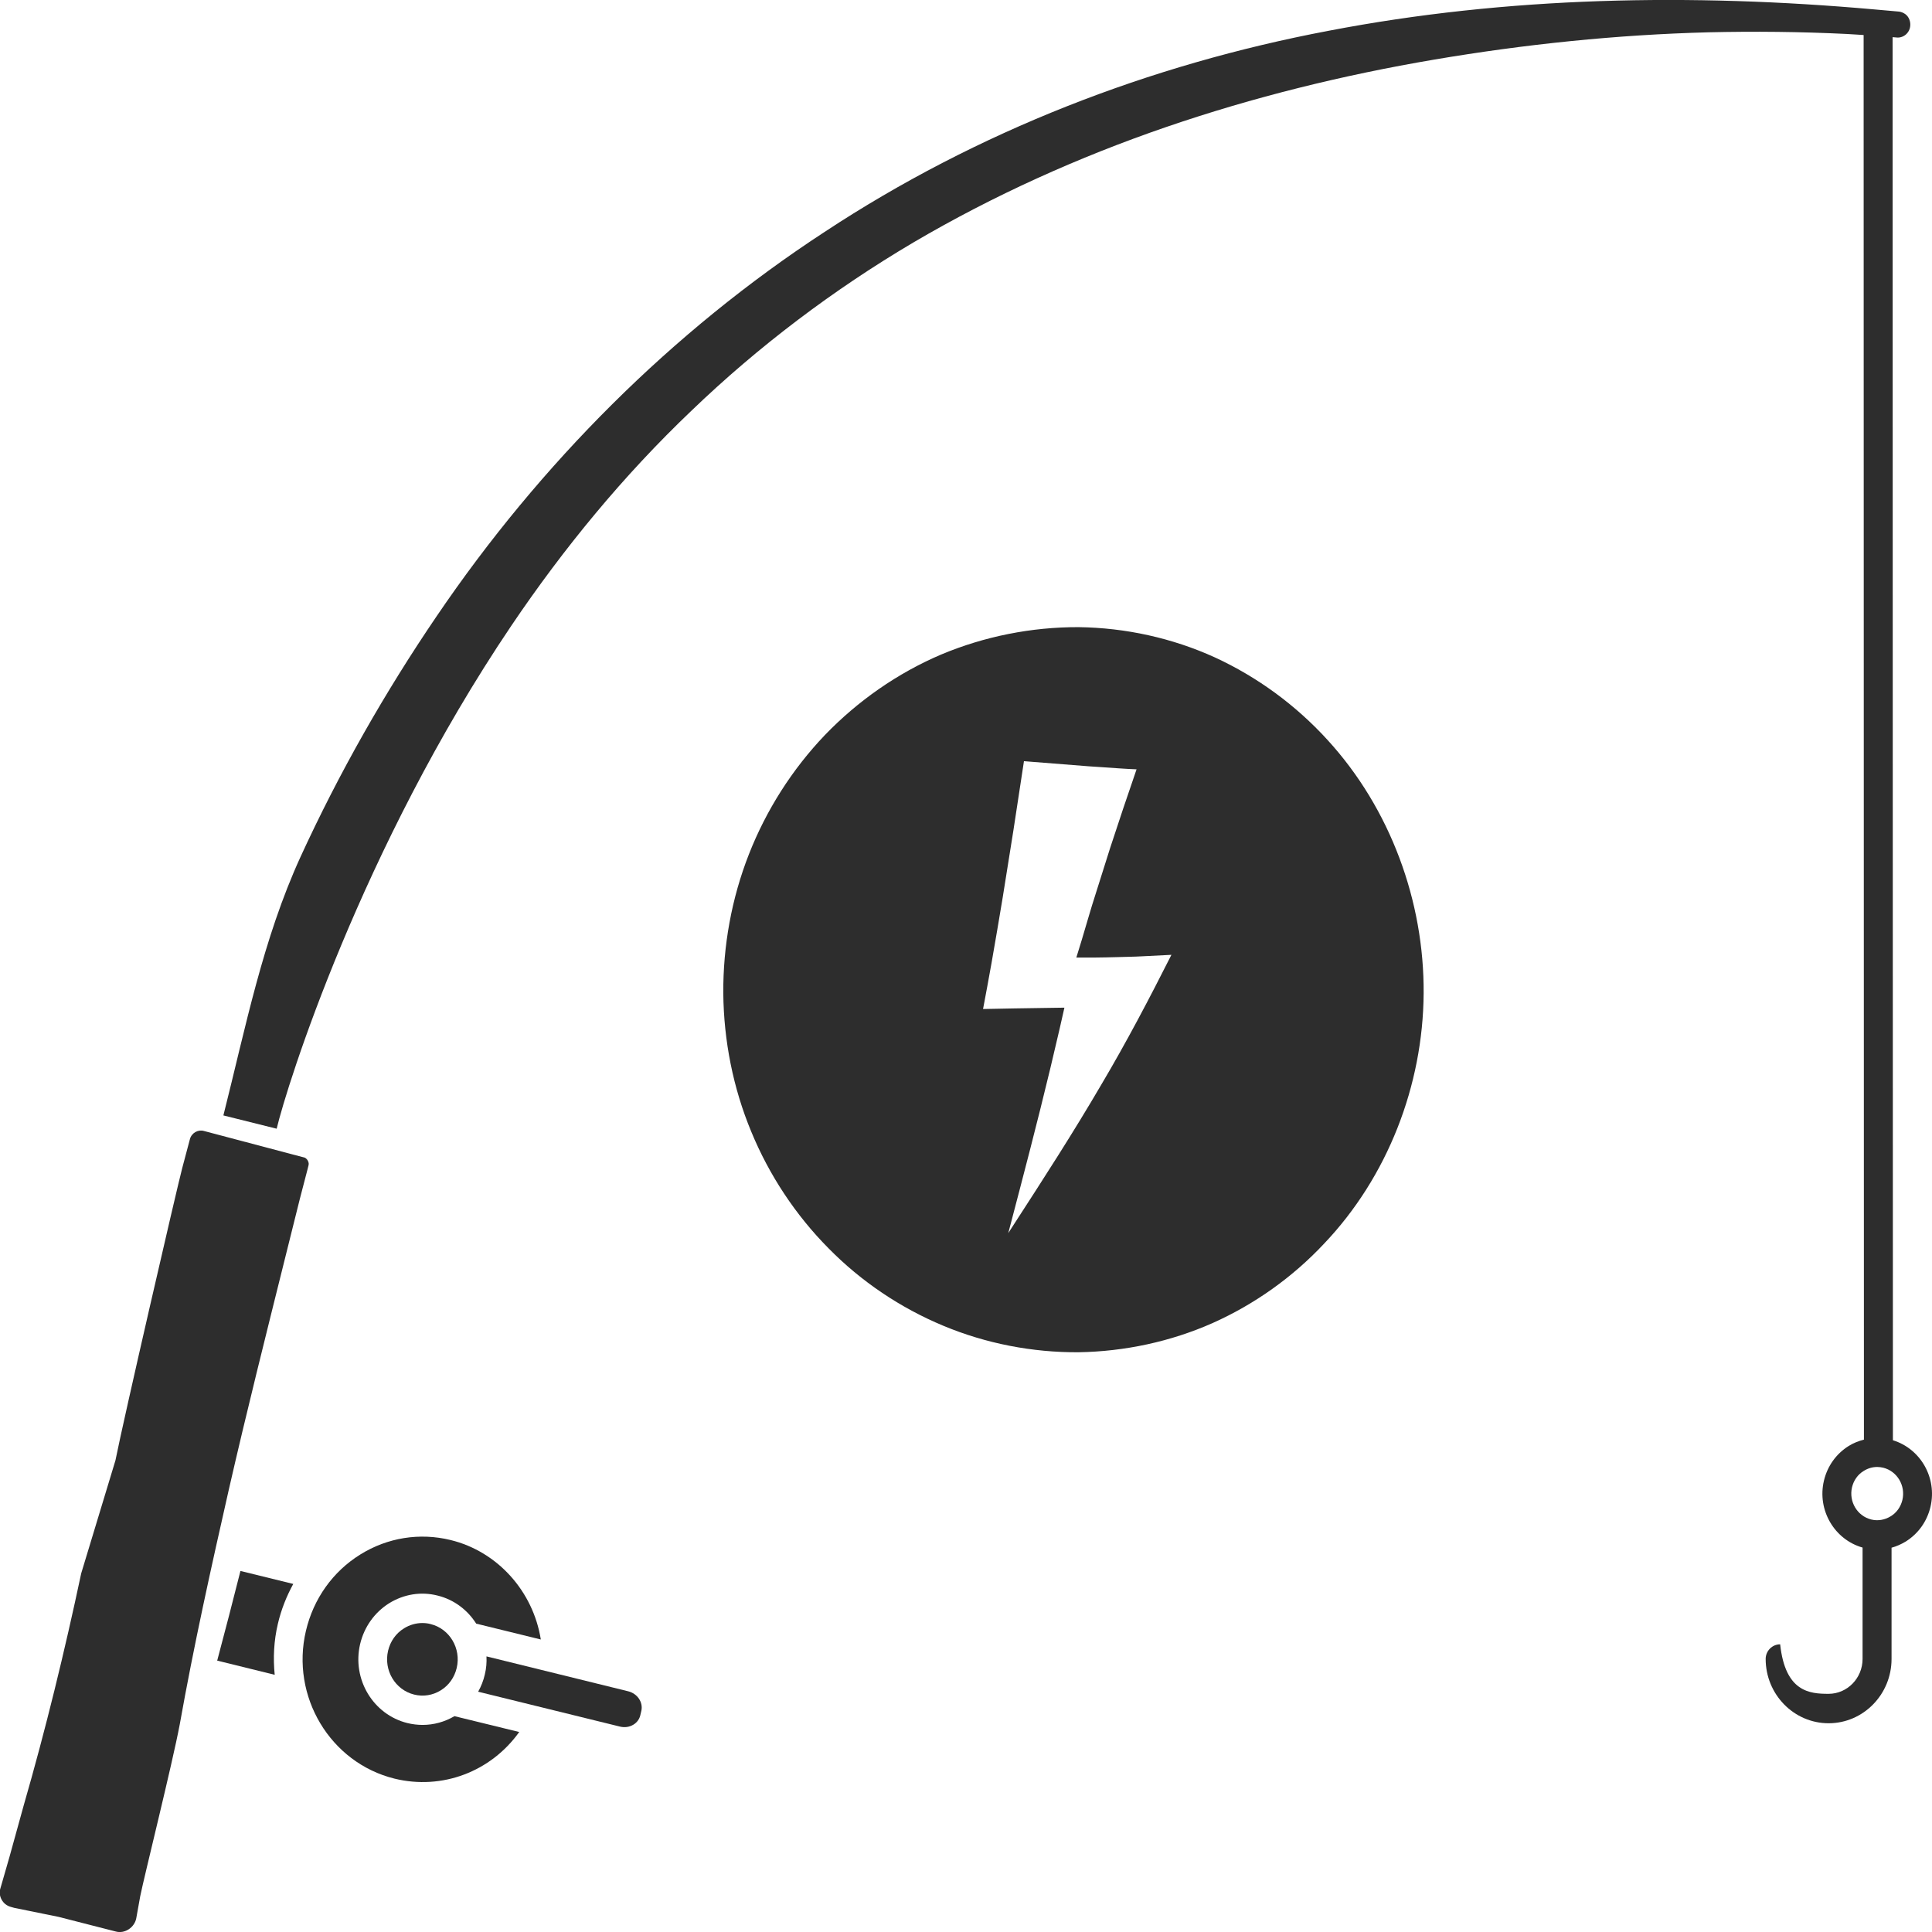 <?xml version="1.0" encoding="utf-8"?>
<!-- Generator: Adobe Illustrator 24.1.2, SVG Export Plug-In . SVG Version: 6.00 Build 0)  -->
<svg version="1.1" id="Layer_1" xmlns="http://www.w3.org/2000/svg" xmlns:xlink="http://www.w3.org/1999/xlink" x="0px" y="0px"
	 viewBox="0 0 128 128" style="enable-background:new 0 0 128 128;" xml:space="preserve">
<style type="text/css">
	.st0{fill:#2D2D2D;}
</style>
<g>
	<path class="st0" d="M12.58,75.48l-0.51,1.92c-0.34,1.28-3.91,16.75-4.42,19.35l-2.27,7.49c-1.1,5.18-2.35,10.32-3.82,15.41
		l-0.92,3.33l-0.55,1.91l-0.07,0.24c-0.02,0.06-0.03,0.12-0.03,0.18c-0.01,0.12,0,0.25,0.04,0.37c0.08,0.24,0.25,0.46,0.49,0.58
		c0.1,0.06,0.26,0.09,0.42,0.14L3.89,127l3.79,0.97c0.6,0.16,1.24-0.28,1.35-0.89l0.26-1.45c0.26-1.3,2.13-8.78,2.62-11.39
		c0.93-5.22,2.08-10.39,3.25-15.55c1.18-5.16,2.47-10.29,3.75-15.43l0.96-3.85l0.5-1.92l0.06-0.24c0.01-0.03,0.01-0.06,0.02-0.09
		c0.01-0.06,0-0.12-0.02-0.18c-0.04-0.12-0.12-0.22-0.23-0.28l-6.69-1.77C13.13,74.82,12.69,75.05,12.58,75.48z"/>
	<path class="st0" d="M14.39,110.02l3.81,0.94c-0.11-1.1-0.06-2.24,0.21-3.38c0.22-0.94,0.57-1.82,1.02-2.64l-3.5-0.86
		C15.43,106.06,14.92,108.04,14.39,110.02z"/>
	<path class="st0" d="M125,2.43l0.73,0.06c0.25,0,0.49-0.12,0.64-0.31c0.33-0.39,0.22-1.05-0.21-1.29c-0.1-0.06-0.21-0.1-0.33-0.12
		l-0.56-0.05l-1.13-0.1c-12.06-1.07-24.26-0.86-36.12,1.42C76.18,4.28,64.73,8.71,54.64,15.36c-10.11,6.6-18.85,15.36-25.7,25.45
		c-3.43,5.04-6.47,10.38-9.03,15.96c-2.5,5.47-3.63,11.27-5.11,17.13l3.53,0.88c0.67-2.83,5.59-18.57,15.55-33.33
		c3.47-5.14,7.43-9.95,11.91-14.22c4.46-4.29,9.43-8.04,14.73-11.17c5.31-3.12,10.94-5.65,16.73-7.64C83.05,6.43,89,4.97,95.01,3.95
		c6.01-1.02,12.09-1.65,18.18-1.81c3.05-0.07,6.1-0.04,9.15,0.11c0.56,0.03,1.12,0.07,1.69,0.11C124.43,2.39,124.72,2.41,125,2.43z"
		/>
	<path class="st0" d="M26.14,117.84c3.15,0.77,6.38-0.46,8.26-3.09l-4.29-1.05c-0.65,0.38-1.37,0.58-2.11,0.58
		c-0.33,0-0.67-0.04-1-0.12c-2.28-0.56-3.69-2.91-3.14-5.24c0.27-1.13,0.95-2.09,1.92-2.7c0.97-0.6,2.11-0.79,3.21-0.51
		c1.1,0.27,1.99,0.96,2.56,1.86l4.28,1.05c-0.51-3.19-2.86-5.83-5.98-6.59c-2.05-0.5-4.18-0.16-5.98,0.96
		c-1.82,1.13-3.1,2.93-3.6,5.05C19.24,112.39,21.88,116.79,26.14,117.84z"/>
	<path class="st0" d="M27.98,107.53c-0.42,0-0.84,0.12-1.21,0.35c-0.54,0.33-0.91,0.86-1.06,1.49c-0.3,1.29,0.47,2.59,1.73,2.9
		c0.6,0.15,1.23,0.05,1.76-0.28c0.54-0.33,0.91-0.86,1.06-1.49c0.3-1.29-0.47-2.59-1.73-2.9C28.35,107.55,28.16,107.53,27.98,107.53
		z"/>
	<path class="st0" d="M32.12,110.94c-0.09,0.4-0.24,0.78-0.44,1.14l9.39,2.31c0.32,0.08,0.64,0.03,0.9-0.13
		c0.23-0.14,0.39-0.36,0.45-0.61l0.07-0.3c0.13-0.57-0.26-1.15-0.88-1.3l-9.38-2.31C32.25,110.13,32.22,110.54,32.12,110.94z"/>
	<path class="st0" d="M123.47,1.87l0.02,93.51c-0.35,0.09-0.69,0.22-1.01,0.42c-0.83,0.52-1.41,1.33-1.64,2.3
		c-0.46,1.94,0.69,3.9,2.56,4.43v7.38c0,1.27-1.01,2.31-2.25,2.31c-1.24,0-2.87-0.11-3.21-3.28c-0.53,0-0.96,0.44-0.96,0.97
		c0,2.35,1.87,4.26,4.17,4.26c2.3,0,4.17-1.91,4.17-4.26v-7.37c0.33-0.09,0.64-0.23,0.94-0.41c0.83-0.52,1.41-1.33,1.64-2.3
		c0.45-1.92-0.66-3.85-2.49-4.41l-0.02-93.33L123.47,1.87z M126.04,99.37c-0.11,0.46-0.38,0.85-0.78,1.09
		c-0.39,0.24-0.85,0.32-1.29,0.21c-0.92-0.23-1.49-1.18-1.27-2.13c0.11-0.46,0.38-0.85,0.78-1.09c0.27-0.17,0.58-0.26,0.89-0.26
		c0.13,0,0.27,0.02,0.4,0.05C125.69,97.47,126.26,98.42,126.04,99.37z"/>
	<path class="st0" d="M87.94,49.01c-2.08-2.28-4.62-4.15-7.44-5.45c-2.83-1.29-5.93-1.97-9.04-2.01c-3.11-0.01-6.24,0.61-9.12,1.82
		c-2.88,1.23-5.5,3.06-7.68,5.32c-2.17,2.27-3.89,4.97-5.04,7.9c-1.15,2.93-1.72,6.08-1.7,9.22c0.03,3.14,0.65,6.27,1.85,9.16
		c1.19,2.89,2.94,5.53,5.12,7.73c2.17,2.21,4.78,3.96,7.62,5.14c2.83,1.18,5.9,1.77,8.95,1.75c3.05-0.05,6.09-0.7,8.87-1.93
		c2.78-1.24,5.31-3.04,7.39-5.26c4.21-4.42,6.56-10.49,6.6-16.59C94.36,59.72,92.12,53.57,87.94,49.01z M72.97,71.85
		c-1.84,3.15-3.82,6.22-5.81,9.29L66.8,81.7l0.76-2.9c0.93-3.55,1.83-7.1,2.65-10.67l0.31-1.37l-1.35,0.02
		c-1.35,0.02-2.7,0.04-4.04,0.07c0.19-1.01,0.38-2.02,0.56-3.04c0.25-1.43,0.5-2.88,0.74-4.34l0.71-4.45l0.7-4.59l4.3,0.34
		l2.06,0.14c0.37,0.03,0.74,0.04,1.1,0.06c-0.6,1.73-1.18,3.47-1.75,5.21l-0.96,3.04c-0.33,1.01-0.61,2.03-0.92,3.05l-0.36,1.17
		l1.21,0c0.52,0,1.03-0.02,1.55-0.03c0.52-0.02,1.04-0.02,1.55-0.05l1.99-0.1C76.14,66.17,74.63,69.05,72.97,71.85z"/>
</g>
</svg>
